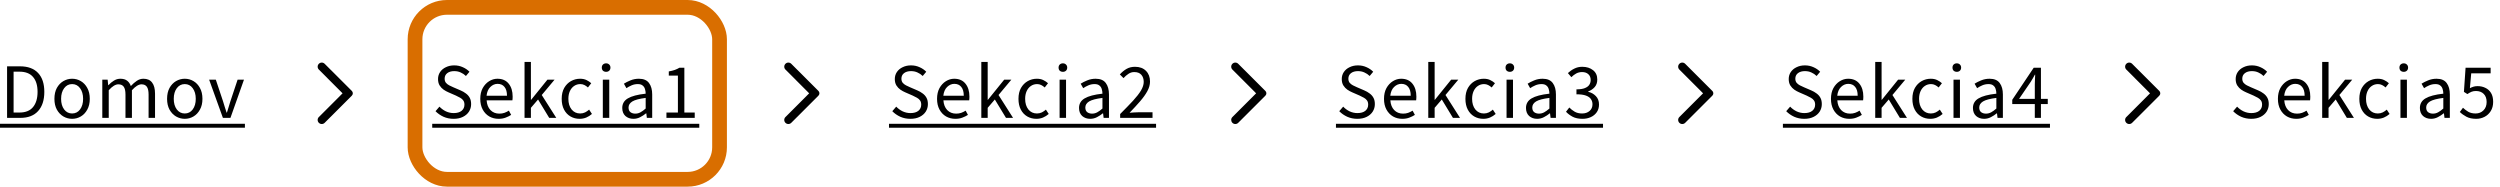 <svg width="509" height="38" viewBox="0 0 509 38" fill="none" xmlns="http://www.w3.org/2000/svg">
<g clip-path="url(#clip0_2393_19716)" filter="url(#filter0_i_2393_19716)">
<path d="M1.44 25V14.504H4.064C5.685 14.504 6.917 14.957 7.76 15.864C8.603 16.76 9.024 18.04 9.024 19.704C9.024 21.379 8.603 22.68 7.76 23.608C6.928 24.536 5.717 25 4.128 25H1.44ZM2.768 23.912H3.968C5.195 23.912 6.112 23.544 6.72 22.808C7.339 22.061 7.648 21.027 7.648 19.704C7.648 18.381 7.339 17.368 6.72 16.664C6.112 15.949 5.195 15.592 3.968 15.592H2.768V23.912ZM14.68 25.192C14.05 25.192 13.458 25.032 12.904 24.712C12.36 24.392 11.917 23.928 11.576 23.32C11.245 22.712 11.08 21.981 11.08 21.128C11.08 20.253 11.245 19.512 11.576 18.904C11.917 18.296 12.36 17.832 12.904 17.512C13.458 17.192 14.05 17.032 14.68 17.032C15.32 17.032 15.912 17.192 16.456 17.512C17 17.832 17.437 18.296 17.768 18.904C18.109 19.512 18.28 20.253 18.28 21.128C18.28 21.981 18.109 22.712 17.768 23.32C17.437 23.928 17 24.392 16.456 24.712C15.912 25.032 15.32 25.192 14.68 25.192ZM14.68 24.104C15.352 24.104 15.89 23.832 16.296 23.288C16.712 22.733 16.92 22.013 16.92 21.128C16.92 20.232 16.712 19.507 16.296 18.952C15.89 18.397 15.352 18.12 14.68 18.12C14.018 18.12 13.48 18.397 13.064 18.952C12.648 19.507 12.44 20.232 12.44 21.128C12.44 22.013 12.648 22.733 13.064 23.288C13.48 23.832 14.018 24.104 14.68 24.104ZM20.828 25V17.224H21.916L22.028 18.344H22.076C22.417 17.971 22.79 17.661 23.196 17.416C23.601 17.16 24.033 17.032 24.492 17.032C25.089 17.032 25.553 17.165 25.884 17.432C26.225 17.688 26.476 18.051 26.636 18.52C27.041 18.083 27.452 17.725 27.868 17.448C28.284 17.171 28.726 17.032 29.196 17.032C29.996 17.032 30.588 17.293 30.972 17.816C31.366 18.328 31.564 19.08 31.564 20.072V25H30.252V20.248C30.252 19.523 30.134 18.995 29.9 18.664C29.665 18.333 29.302 18.168 28.812 18.168C28.236 18.168 27.585 18.568 26.86 19.368V25H25.548V20.248C25.548 19.523 25.43 18.995 25.196 18.664C24.961 18.333 24.593 18.168 24.092 18.168C23.516 18.168 22.865 18.568 22.14 19.368V25H20.828ZM37.617 25.192C36.988 25.192 36.396 25.032 35.841 24.712C35.297 24.392 34.855 23.928 34.513 23.32C34.183 22.712 34.017 21.981 34.017 21.128C34.017 20.253 34.183 19.512 34.513 18.904C34.855 18.296 35.297 17.832 35.841 17.512C36.396 17.192 36.988 17.032 37.617 17.032C38.257 17.032 38.849 17.192 39.393 17.512C39.937 17.832 40.375 18.296 40.705 18.904C41.047 19.512 41.217 20.253 41.217 21.128C41.217 21.981 41.047 22.712 40.705 23.32C40.375 23.928 39.937 24.392 39.393 24.712C38.849 25.032 38.257 25.192 37.617 25.192ZM37.617 24.104C38.289 24.104 38.828 23.832 39.233 23.288C39.649 22.733 39.857 22.013 39.857 21.128C39.857 20.232 39.649 19.507 39.233 18.952C38.828 18.397 38.289 18.12 37.617 18.12C36.956 18.12 36.417 18.397 36.001 18.952C35.585 19.507 35.377 20.232 35.377 21.128C35.377 22.013 35.585 22.733 36.001 23.288C36.417 23.832 36.956 24.104 37.617 24.104ZM45.383 25L42.583 17.224H43.943L45.415 21.64C45.532 22.024 45.649 22.408 45.767 22.792C45.895 23.176 46.017 23.555 46.135 23.928H46.199C46.316 23.555 46.433 23.176 46.551 22.792C46.679 22.408 46.796 22.024 46.903 21.64L48.375 17.224H49.671L46.919 25H45.383Z" fill="black"/>
<path d="M0 26.2H19.516V27H0V26.2ZM19.516 26.2H42.453V27H19.516V26.2ZM42.391 26.2H49.863V27H42.391V26.2Z" fill="black"/>
</g>
<g clip-path="url(#clip1_2393_19716)">
<path d="M64.92 25.007C65.246 25.333 65.773 25.333 66.1 25.007L71.64 19.467C71.9 19.207 71.9 18.787 71.64 18.527L66.1 12.987C65.773 12.66 65.246 12.66 64.92 12.987C64.593 13.313 64.593 13.84 64.92 14.167L69.746 19L64.913 23.833C64.593 24.153 64.593 24.687 64.92 25.007Z" fill="black"/>
</g>
<rect x="84.5" y="1.5" width="62" height="35" rx="6.5" stroke="#D96E00" stroke-width="3"/>
<g clip-path="url(#clip2_2393_19716)" filter="url(#filter1_i_2393_19716)">
<path d="M92.352 25.192C91.616 25.192 90.933 25.053 90.304 24.776C89.675 24.488 89.131 24.109 88.672 23.64L89.472 22.712C89.845 23.107 90.283 23.427 90.784 23.672C91.296 23.907 91.824 24.024 92.368 24.024C93.061 24.024 93.6 23.869 93.984 23.56C94.368 23.24 94.56 22.824 94.56 22.312C94.56 21.949 94.48 21.661 94.32 21.448C94.171 21.235 93.963 21.053 93.696 20.904C93.44 20.755 93.147 20.605 92.816 20.456L91.312 19.8C90.981 19.661 90.651 19.48 90.32 19.256C90 19.032 89.728 18.744 89.504 18.392C89.291 18.04 89.184 17.608 89.184 17.096C89.184 16.563 89.323 16.088 89.6 15.672C89.888 15.245 90.283 14.915 90.784 14.68C91.285 14.435 91.851 14.312 92.48 14.312C93.109 14.312 93.691 14.435 94.224 14.68C94.757 14.915 95.211 15.224 95.584 15.608L94.864 16.472C94.544 16.163 94.187 15.923 93.792 15.752C93.408 15.571 92.971 15.48 92.48 15.48C91.893 15.48 91.419 15.619 91.056 15.896C90.704 16.173 90.528 16.547 90.528 17.016C90.528 17.347 90.613 17.624 90.784 17.848C90.965 18.061 91.189 18.237 91.456 18.376C91.723 18.515 91.995 18.643 92.272 18.76L93.76 19.4C94.165 19.571 94.528 19.779 94.848 20.024C95.179 20.259 95.44 20.552 95.632 20.904C95.824 21.245 95.92 21.677 95.92 22.2C95.92 22.755 95.776 23.261 95.488 23.72C95.2 24.168 94.789 24.525 94.256 24.792C93.723 25.059 93.088 25.192 92.352 25.192ZM101.511 25.192C100.818 25.192 100.188 25.032 99.623 24.712C99.058 24.381 98.609 23.912 98.279 23.304C97.948 22.696 97.783 21.971 97.783 21.128C97.783 20.275 97.948 19.544 98.279 18.936C98.62 18.328 99.058 17.859 99.591 17.528C100.124 17.197 100.684 17.032 101.271 17.032C102.263 17.032 103.026 17.363 103.559 18.024C104.103 18.685 104.375 19.571 104.375 20.68C104.375 20.819 104.37 20.957 104.359 21.096C104.359 21.224 104.348 21.336 104.327 21.432H99.079C99.132 22.253 99.388 22.909 99.847 23.4C100.316 23.891 100.924 24.136 101.671 24.136C102.044 24.136 102.386 24.083 102.695 23.976C103.015 23.859 103.319 23.709 103.607 23.528L104.071 24.392C103.74 24.605 103.362 24.792 102.935 24.952C102.519 25.112 102.044 25.192 101.511 25.192ZM99.063 20.488H103.223C103.223 19.699 103.052 19.101 102.711 18.696C102.38 18.28 101.911 18.072 101.303 18.072C100.759 18.072 100.268 18.285 99.831 18.712C99.404 19.128 99.148 19.72 99.063 20.488ZM106.796 25V13.608H108.092V21.32H108.14L111.452 17.224H112.908L110.3 20.344L113.26 25H111.82L109.548 21.256L108.092 22.952V25H106.796ZM118.009 25.192C117.326 25.192 116.708 25.032 116.153 24.712C115.598 24.392 115.161 23.928 114.841 23.32C114.521 22.712 114.361 21.981 114.361 21.128C114.361 20.253 114.532 19.512 114.873 18.904C115.225 18.296 115.684 17.832 116.249 17.512C116.825 17.192 117.444 17.032 118.105 17.032C118.617 17.032 119.054 17.123 119.417 17.304C119.79 17.485 120.11 17.699 120.377 17.944L119.705 18.808C119.481 18.605 119.241 18.44 118.985 18.312C118.74 18.184 118.462 18.12 118.153 18.12C117.684 18.12 117.262 18.248 116.889 18.504C116.526 18.749 116.238 19.101 116.025 19.56C115.822 20.008 115.721 20.531 115.721 21.128C115.721 22.013 115.94 22.733 116.377 23.288C116.825 23.832 117.406 24.104 118.121 24.104C118.484 24.104 118.82 24.029 119.129 23.88C119.438 23.72 119.71 23.533 119.945 23.32L120.521 24.2C120.169 24.509 119.78 24.755 119.353 24.936C118.926 25.107 118.478 25.192 118.009 25.192ZM122.734 25V17.224H124.046V25H122.734ZM123.406 15.624C123.15 15.624 122.937 15.549 122.766 15.4C122.606 15.24 122.526 15.027 122.526 14.76C122.526 14.504 122.606 14.296 122.766 14.136C122.937 13.976 123.15 13.896 123.406 13.896C123.662 13.896 123.87 13.976 124.03 14.136C124.201 14.296 124.286 14.504 124.286 14.76C124.286 15.027 124.201 15.24 124.03 15.4C123.87 15.549 123.662 15.624 123.406 15.624ZM128.963 25.192C128.313 25.192 127.769 25 127.331 24.616C126.905 24.221 126.691 23.677 126.691 22.984C126.691 22.131 127.07 21.48 127.827 21.032C128.595 20.573 129.806 20.253 131.459 20.072C131.459 19.741 131.411 19.427 131.315 19.128C131.23 18.829 131.07 18.589 130.835 18.408C130.611 18.216 130.286 18.12 129.859 18.12C129.411 18.12 128.99 18.205 128.595 18.376C128.201 18.547 127.849 18.739 127.539 18.952L127.027 18.04C127.39 17.805 127.833 17.581 128.355 17.368C128.889 17.144 129.465 17.032 130.083 17.032C131.033 17.032 131.721 17.325 132.147 17.912C132.574 18.488 132.787 19.261 132.787 20.232V25H131.699L131.587 24.072H131.539C131.177 24.371 130.777 24.632 130.339 24.856C129.913 25.08 129.454 25.192 128.963 25.192ZM129.347 24.136C129.721 24.136 130.073 24.045 130.403 23.864C130.734 23.683 131.086 23.427 131.459 23.096V20.936C130.169 21.096 129.262 21.336 128.739 21.656C128.227 21.976 127.971 22.387 127.971 22.888C127.971 23.325 128.105 23.645 128.371 23.848C128.638 24.04 128.963 24.136 129.347 24.136ZM135.686 25V23.912H138.022V16.392H136.166V15.544C136.635 15.459 137.041 15.357 137.382 15.24C137.734 15.112 138.049 14.963 138.326 14.792H139.334V23.912H141.446V25H135.686Z" fill="black"/>
<path d="M88 26.2H113.904V27H88V26.2ZM113.625 26.2H134.423V27H113.625V26.2ZM134.422 26.2H142.374V27H134.422V26.2Z" fill="black"/>
</g>
<g clip-path="url(#clip3_2393_19716)">
<path d="M159.92 25.007C160.246 25.333 160.773 25.333 161.1 25.007L166.64 19.467C166.9 19.207 166.9 18.787 166.64 18.527L161.1 12.987C160.773 12.66 160.246 12.66 159.92 12.987C159.593 13.313 159.593 13.84 159.92 14.167L164.746 19L159.913 23.833C159.593 24.153 159.593 24.687 159.92 25.007Z" fill="black"/>
</g>
<g clip-path="url(#clip4_2393_19716)" filter="url(#filter2_i_2393_19716)">
<path d="M185.352 25.192C184.616 25.192 183.933 25.053 183.304 24.776C182.675 24.488 182.131 24.109 181.672 23.64L182.472 22.712C182.845 23.107 183.283 23.427 183.784 23.672C184.296 23.907 184.824 24.024 185.368 24.024C186.061 24.024 186.6 23.869 186.984 23.56C187.368 23.24 187.56 22.824 187.56 22.312C187.56 21.949 187.48 21.661 187.32 21.448C187.171 21.235 186.963 21.053 186.696 20.904C186.44 20.755 186.147 20.605 185.816 20.456L184.312 19.8C183.981 19.661 183.651 19.48 183.32 19.256C183 19.032 182.728 18.744 182.504 18.392C182.291 18.04 182.184 17.608 182.184 17.096C182.184 16.563 182.323 16.088 182.6 15.672C182.888 15.245 183.283 14.915 183.784 14.68C184.285 14.435 184.851 14.312 185.48 14.312C186.109 14.312 186.691 14.435 187.224 14.68C187.757 14.915 188.211 15.224 188.584 15.608L187.864 16.472C187.544 16.163 187.187 15.923 186.792 15.752C186.408 15.571 185.971 15.48 185.48 15.48C184.893 15.48 184.419 15.619 184.056 15.896C183.704 16.173 183.528 16.547 183.528 17.016C183.528 17.347 183.613 17.624 183.784 17.848C183.965 18.061 184.189 18.237 184.456 18.376C184.723 18.515 184.995 18.643 185.272 18.76L186.76 19.4C187.165 19.571 187.528 19.779 187.848 20.024C188.179 20.259 188.44 20.552 188.632 20.904C188.824 21.245 188.92 21.677 188.92 22.2C188.92 22.755 188.776 23.261 188.488 23.72C188.2 24.168 187.789 24.525 187.256 24.792C186.723 25.059 186.088 25.192 185.352 25.192ZM194.511 25.192C193.818 25.192 193.188 25.032 192.623 24.712C192.058 24.381 191.61 23.912 191.279 23.304C190.948 22.696 190.783 21.971 190.783 21.128C190.783 20.275 190.948 19.544 191.279 18.936C191.62 18.328 192.058 17.859 192.591 17.528C193.124 17.197 193.684 17.032 194.271 17.032C195.263 17.032 196.026 17.363 196.559 18.024C197.103 18.685 197.375 19.571 197.375 20.68C197.375 20.819 197.37 20.957 197.359 21.096C197.359 21.224 197.348 21.336 197.327 21.432H192.079C192.132 22.253 192.388 22.909 192.847 23.4C193.316 23.891 193.924 24.136 194.671 24.136C195.044 24.136 195.386 24.083 195.695 23.976C196.015 23.859 196.319 23.709 196.607 23.528L197.071 24.392C196.74 24.605 196.362 24.792 195.935 24.952C195.519 25.112 195.044 25.192 194.511 25.192ZM192.063 20.488H196.223C196.223 19.699 196.052 19.101 195.711 18.696C195.38 18.28 194.911 18.072 194.303 18.072C193.759 18.072 193.268 18.285 192.831 18.712C192.404 19.128 192.148 19.72 192.063 20.488ZM199.796 25V13.608H201.092V21.32H201.14L204.452 17.224H205.908L203.3 20.344L206.26 25H204.82L202.548 21.256L201.092 22.952V25H199.796ZM211.009 25.192C210.326 25.192 209.708 25.032 209.153 24.712C208.598 24.392 208.161 23.928 207.841 23.32C207.521 22.712 207.361 21.981 207.361 21.128C207.361 20.253 207.532 19.512 207.873 18.904C208.225 18.296 208.684 17.832 209.249 17.512C209.825 17.192 210.444 17.032 211.105 17.032C211.617 17.032 212.054 17.123 212.417 17.304C212.79 17.485 213.11 17.699 213.377 17.944L212.705 18.808C212.481 18.605 212.241 18.44 211.985 18.312C211.74 18.184 211.462 18.12 211.153 18.12C210.684 18.12 210.262 18.248 209.889 18.504C209.526 18.749 209.238 19.101 209.025 19.56C208.822 20.008 208.721 20.531 208.721 21.128C208.721 22.013 208.94 22.733 209.377 23.288C209.825 23.832 210.406 24.104 211.121 24.104C211.484 24.104 211.82 24.029 212.129 23.88C212.438 23.72 212.71 23.533 212.945 23.32L213.521 24.2C213.169 24.509 212.78 24.755 212.353 24.936C211.926 25.107 211.478 25.192 211.009 25.192ZM215.734 25V17.224H217.046V25H215.734ZM216.406 15.624C216.15 15.624 215.937 15.549 215.766 15.4C215.606 15.24 215.526 15.027 215.526 14.76C215.526 14.504 215.606 14.296 215.766 14.136C215.937 13.976 216.15 13.896 216.406 13.896C216.662 13.896 216.87 13.976 217.03 14.136C217.201 14.296 217.286 14.504 217.286 14.76C217.286 15.027 217.201 15.24 217.03 15.4C216.87 15.549 216.662 15.624 216.406 15.624ZM221.963 25.192C221.313 25.192 220.769 25 220.331 24.616C219.905 24.221 219.691 23.677 219.691 22.984C219.691 22.131 220.07 21.48 220.827 21.032C221.595 20.573 222.806 20.253 224.459 20.072C224.459 19.741 224.411 19.427 224.315 19.128C224.23 18.829 224.07 18.589 223.835 18.408C223.611 18.216 223.286 18.12 222.859 18.12C222.411 18.12 221.99 18.205 221.595 18.376C221.201 18.547 220.849 18.739 220.539 18.952L220.027 18.04C220.39 17.805 220.833 17.581 221.355 17.368C221.889 17.144 222.465 17.032 223.083 17.032C224.033 17.032 224.721 17.325 225.147 17.912C225.574 18.488 225.787 19.261 225.787 20.232V25H224.699L224.587 24.072H224.539C224.177 24.371 223.777 24.632 223.339 24.856C222.913 25.08 222.454 25.192 221.963 25.192ZM222.347 24.136C222.721 24.136 223.073 24.045 223.403 23.864C223.734 23.683 224.086 23.427 224.459 23.096V20.936C223.169 21.096 222.262 21.336 221.739 21.656C221.227 21.976 220.971 22.387 220.971 22.888C220.971 23.325 221.105 23.645 221.371 23.848C221.638 24.04 221.963 24.136 222.347 24.136ZM228.062 25V24.216C229.086 23.192 229.955 22.296 230.67 21.528C231.385 20.749 231.929 20.051 232.302 19.432C232.675 18.803 232.862 18.216 232.862 17.672C232.862 17.085 232.702 16.605 232.382 16.232C232.062 15.859 231.577 15.672 230.926 15.672C230.499 15.672 230.105 15.795 229.742 16.04C229.379 16.275 229.049 16.563 228.75 16.904L227.998 16.152C228.425 15.683 228.878 15.309 229.358 15.032C229.849 14.744 230.425 14.6 231.086 14.6C232.035 14.6 232.782 14.877 233.326 15.432C233.87 15.976 234.142 16.701 234.142 17.608C234.142 18.248 233.961 18.899 233.598 19.56C233.246 20.211 232.755 20.899 232.126 21.624C231.507 22.339 230.793 23.117 229.982 23.96C230.259 23.939 230.547 23.917 230.846 23.896C231.145 23.875 231.427 23.864 231.694 23.864H234.654V25H228.062Z" fill="black"/>
<path d="M181 26.2H206.904V27H181V26.2ZM206.625 26.2H227.423V27H206.625V26.2ZM227.422 26.2H235.374V27H227.422V26.2Z" fill="black"/>
</g>
<g clip-path="url(#clip5_2393_19716)">
<path d="M250.92 25.007C251.246 25.333 251.773 25.333 252.1 25.007L257.64 19.467C257.9 19.207 257.9 18.787 257.64 18.527L252.1 12.987C251.773 12.66 251.246 12.66 250.92 12.987C250.593 13.313 250.593 13.84 250.92 14.167L255.746 19L250.913 23.833C250.593 24.153 250.593 24.687 250.92 25.007Z" fill="black"/>
</g>
<g clip-path="url(#clip6_2393_19716)" filter="url(#filter3_i_2393_19716)">
<path d="M276.352 25.192C275.616 25.192 274.933 25.053 274.304 24.776C273.675 24.488 273.131 24.109 272.672 23.64L273.472 22.712C273.845 23.107 274.283 23.427 274.784 23.672C275.296 23.907 275.824 24.024 276.368 24.024C277.061 24.024 277.6 23.869 277.984 23.56C278.368 23.24 278.56 22.824 278.56 22.312C278.56 21.949 278.48 21.661 278.32 21.448C278.171 21.235 277.963 21.053 277.696 20.904C277.44 20.755 277.147 20.605 276.816 20.456L275.312 19.8C274.981 19.661 274.651 19.48 274.32 19.256C274 19.032 273.728 18.744 273.504 18.392C273.291 18.04 273.184 17.608 273.184 17.096C273.184 16.563 273.323 16.088 273.6 15.672C273.888 15.245 274.283 14.915 274.784 14.68C275.285 14.435 275.851 14.312 276.48 14.312C277.109 14.312 277.691 14.435 278.224 14.68C278.757 14.915 279.211 15.224 279.584 15.608L278.864 16.472C278.544 16.163 278.187 15.923 277.792 15.752C277.408 15.571 276.971 15.48 276.48 15.48C275.893 15.48 275.419 15.619 275.056 15.896C274.704 16.173 274.528 16.547 274.528 17.016C274.528 17.347 274.613 17.624 274.784 17.848C274.965 18.061 275.189 18.237 275.456 18.376C275.723 18.515 275.995 18.643 276.272 18.76L277.76 19.4C278.165 19.571 278.528 19.779 278.848 20.024C279.179 20.259 279.44 20.552 279.632 20.904C279.824 21.245 279.92 21.677 279.92 22.2C279.92 22.755 279.776 23.261 279.488 23.72C279.2 24.168 278.789 24.525 278.256 24.792C277.723 25.059 277.088 25.192 276.352 25.192ZM285.511 25.192C284.818 25.192 284.188 25.032 283.623 24.712C283.058 24.381 282.61 23.912 282.279 23.304C281.948 22.696 281.783 21.971 281.783 21.128C281.783 20.275 281.948 19.544 282.279 18.936C282.62 18.328 283.058 17.859 283.591 17.528C284.124 17.197 284.684 17.032 285.271 17.032C286.263 17.032 287.026 17.363 287.559 18.024C288.103 18.685 288.375 19.571 288.375 20.68C288.375 20.819 288.37 20.957 288.359 21.096C288.359 21.224 288.348 21.336 288.327 21.432H283.079C283.132 22.253 283.388 22.909 283.847 23.4C284.316 23.891 284.924 24.136 285.671 24.136C286.044 24.136 286.386 24.083 286.695 23.976C287.015 23.859 287.319 23.709 287.607 23.528L288.071 24.392C287.74 24.605 287.362 24.792 286.935 24.952C286.519 25.112 286.044 25.192 285.511 25.192ZM283.063 20.488H287.223C287.223 19.699 287.052 19.101 286.711 18.696C286.38 18.28 285.911 18.072 285.303 18.072C284.759 18.072 284.268 18.285 283.831 18.712C283.404 19.128 283.148 19.72 283.063 20.488ZM290.796 25V13.608H292.092V21.32H292.14L295.452 17.224H296.908L294.3 20.344L297.26 25H295.82L293.548 21.256L292.092 22.952V25H290.796ZM302.009 25.192C301.326 25.192 300.708 25.032 300.153 24.712C299.598 24.392 299.161 23.928 298.841 23.32C298.521 22.712 298.361 21.981 298.361 21.128C298.361 20.253 298.532 19.512 298.873 18.904C299.225 18.296 299.684 17.832 300.249 17.512C300.825 17.192 301.444 17.032 302.105 17.032C302.617 17.032 303.054 17.123 303.417 17.304C303.79 17.485 304.11 17.699 304.377 17.944L303.705 18.808C303.481 18.605 303.241 18.44 302.985 18.312C302.74 18.184 302.462 18.12 302.153 18.12C301.684 18.12 301.262 18.248 300.889 18.504C300.526 18.749 300.238 19.101 300.025 19.56C299.822 20.008 299.721 20.531 299.721 21.128C299.721 22.013 299.94 22.733 300.377 23.288C300.825 23.832 301.406 24.104 302.121 24.104C302.484 24.104 302.82 24.029 303.129 23.88C303.438 23.72 303.71 23.533 303.945 23.32L304.521 24.2C304.169 24.509 303.78 24.755 303.353 24.936C302.926 25.107 302.478 25.192 302.009 25.192ZM306.734 25V17.224H308.046V25H306.734ZM307.406 15.624C307.15 15.624 306.937 15.549 306.766 15.4C306.606 15.24 306.526 15.027 306.526 14.76C306.526 14.504 306.606 14.296 306.766 14.136C306.937 13.976 307.15 13.896 307.406 13.896C307.662 13.896 307.87 13.976 308.03 14.136C308.201 14.296 308.286 14.504 308.286 14.76C308.286 15.027 308.201 15.24 308.03 15.4C307.87 15.549 307.662 15.624 307.406 15.624ZM312.963 25.192C312.313 25.192 311.769 25 311.331 24.616C310.905 24.221 310.691 23.677 310.691 22.984C310.691 22.131 311.07 21.48 311.827 21.032C312.595 20.573 313.806 20.253 315.459 20.072C315.459 19.741 315.411 19.427 315.315 19.128C315.23 18.829 315.07 18.589 314.835 18.408C314.611 18.216 314.286 18.12 313.859 18.12C313.411 18.12 312.99 18.205 312.595 18.376C312.201 18.547 311.849 18.739 311.539 18.952L311.027 18.04C311.39 17.805 311.833 17.581 312.355 17.368C312.889 17.144 313.465 17.032 314.083 17.032C315.033 17.032 315.721 17.325 316.147 17.912C316.574 18.488 316.787 19.261 316.787 20.232V25H315.699L315.587 24.072H315.539C315.177 24.371 314.777 24.632 314.339 24.856C313.913 25.08 313.454 25.192 312.963 25.192ZM313.347 24.136C313.721 24.136 314.073 24.045 314.403 23.864C314.734 23.683 315.086 23.427 315.459 23.096V20.936C314.169 21.096 313.262 21.336 312.739 21.656C312.227 21.976 311.971 22.387 311.971 22.888C311.971 23.325 312.105 23.645 312.371 23.848C312.638 24.04 312.963 24.136 313.347 24.136ZM322.198 25.192C321.387 25.192 320.71 25.048 320.166 24.76C319.622 24.461 319.179 24.125 318.838 23.752L319.51 22.888C319.819 23.208 320.182 23.491 320.598 23.736C321.014 23.981 321.521 24.104 322.118 24.104C322.737 24.104 323.243 23.933 323.638 23.592C324.033 23.251 324.23 22.797 324.23 22.232C324.23 21.827 324.123 21.475 323.91 21.176C323.707 20.867 323.366 20.627 322.886 20.456C322.417 20.285 321.777 20.2 320.966 20.2V19.192C321.691 19.192 322.262 19.107 322.678 18.936C323.105 18.765 323.409 18.536 323.59 18.248C323.771 17.96 323.862 17.64 323.862 17.288C323.862 16.787 323.702 16.392 323.382 16.104C323.073 15.816 322.646 15.672 322.102 15.672C321.675 15.672 321.281 15.768 320.918 15.96C320.566 16.152 320.235 16.403 319.926 16.712L319.222 15.88C319.617 15.507 320.054 15.203 320.534 14.968C321.014 14.723 321.553 14.6 322.15 14.6C323.035 14.6 323.766 14.829 324.342 15.288C324.918 15.736 325.206 16.371 325.206 17.192C325.206 17.811 325.035 18.317 324.694 18.712C324.353 19.107 323.905 19.411 323.35 19.624V19.688C323.969 19.827 324.491 20.12 324.918 20.568C325.345 21.005 325.558 21.576 325.558 22.28C325.558 22.877 325.409 23.395 325.11 23.832C324.811 24.269 324.406 24.605 323.894 24.84C323.393 25.075 322.827 25.192 322.198 25.192Z" fill="black"/>
<path d="M272 26.2H297.904V27H272V26.2ZM297.625 26.2H318.423V27H297.625V26.2ZM318.422 26.2H326.374V27H318.422V26.2Z" fill="black"/>
</g>
<g clip-path="url(#clip7_2393_19716)">
<path d="M341.92 25.007C342.246 25.333 342.773 25.333 343.1 25.007L348.64 19.467C348.9 19.207 348.9 18.787 348.64 18.527L343.1 12.987C342.773 12.66 342.246 12.66 341.92 12.987C341.593 13.313 341.593 13.84 341.92 14.167L346.746 19L341.913 23.833C341.593 24.153 341.593 24.687 341.92 25.007Z" fill="black"/>
</g>
<g clip-path="url(#clip8_2393_19716)" filter="url(#filter4_i_2393_19716)">
<path d="M367.352 25.192C366.616 25.192 365.933 25.053 365.304 24.776C364.675 24.488 364.131 24.109 363.672 23.64L364.472 22.712C364.845 23.107 365.283 23.427 365.784 23.672C366.296 23.907 366.824 24.024 367.368 24.024C368.061 24.024 368.6 23.869 368.984 23.56C369.368 23.24 369.56 22.824 369.56 22.312C369.56 21.949 369.48 21.661 369.32 21.448C369.171 21.235 368.963 21.053 368.696 20.904C368.44 20.755 368.147 20.605 367.816 20.456L366.312 19.8C365.981 19.661 365.651 19.48 365.32 19.256C365 19.032 364.728 18.744 364.504 18.392C364.291 18.04 364.184 17.608 364.184 17.096C364.184 16.563 364.323 16.088 364.6 15.672C364.888 15.245 365.283 14.915 365.784 14.68C366.285 14.435 366.851 14.312 367.48 14.312C368.109 14.312 368.691 14.435 369.224 14.68C369.757 14.915 370.211 15.224 370.584 15.608L369.864 16.472C369.544 16.163 369.187 15.923 368.792 15.752C368.408 15.571 367.971 15.48 367.48 15.48C366.893 15.48 366.419 15.619 366.056 15.896C365.704 16.173 365.528 16.547 365.528 17.016C365.528 17.347 365.613 17.624 365.784 17.848C365.965 18.061 366.189 18.237 366.456 18.376C366.723 18.515 366.995 18.643 367.272 18.76L368.76 19.4C369.165 19.571 369.528 19.779 369.848 20.024C370.179 20.259 370.44 20.552 370.632 20.904C370.824 21.245 370.92 21.677 370.92 22.2C370.92 22.755 370.776 23.261 370.488 23.72C370.2 24.168 369.789 24.525 369.256 24.792C368.723 25.059 368.088 25.192 367.352 25.192ZM376.511 25.192C375.818 25.192 375.188 25.032 374.623 24.712C374.058 24.381 373.61 23.912 373.279 23.304C372.948 22.696 372.783 21.971 372.783 21.128C372.783 20.275 372.948 19.544 373.279 18.936C373.62 18.328 374.058 17.859 374.591 17.528C375.124 17.197 375.684 17.032 376.271 17.032C377.263 17.032 378.026 17.363 378.559 18.024C379.103 18.685 379.375 19.571 379.375 20.68C379.375 20.819 379.37 20.957 379.359 21.096C379.359 21.224 379.348 21.336 379.327 21.432H374.079C374.132 22.253 374.388 22.909 374.847 23.4C375.316 23.891 375.924 24.136 376.671 24.136C377.044 24.136 377.386 24.083 377.695 23.976C378.015 23.859 378.319 23.709 378.607 23.528L379.071 24.392C378.74 24.605 378.362 24.792 377.935 24.952C377.519 25.112 377.044 25.192 376.511 25.192ZM374.063 20.488H378.223C378.223 19.699 378.052 19.101 377.711 18.696C377.38 18.28 376.911 18.072 376.303 18.072C375.759 18.072 375.268 18.285 374.831 18.712C374.404 19.128 374.148 19.72 374.063 20.488ZM381.796 25V13.608H383.092V21.32H383.14L386.452 17.224H387.908L385.3 20.344L388.26 25H386.82L384.548 21.256L383.092 22.952V25H381.796ZM393.009 25.192C392.326 25.192 391.708 25.032 391.153 24.712C390.598 24.392 390.161 23.928 389.841 23.32C389.521 22.712 389.361 21.981 389.361 21.128C389.361 20.253 389.532 19.512 389.873 18.904C390.225 18.296 390.684 17.832 391.249 17.512C391.825 17.192 392.444 17.032 393.105 17.032C393.617 17.032 394.054 17.123 394.417 17.304C394.79 17.485 395.11 17.699 395.377 17.944L394.705 18.808C394.481 18.605 394.241 18.44 393.985 18.312C393.74 18.184 393.462 18.12 393.153 18.12C392.684 18.12 392.262 18.248 391.889 18.504C391.526 18.749 391.238 19.101 391.025 19.56C390.822 20.008 390.721 20.531 390.721 21.128C390.721 22.013 390.94 22.733 391.377 23.288C391.825 23.832 392.406 24.104 393.121 24.104C393.484 24.104 393.82 24.029 394.129 23.88C394.438 23.72 394.71 23.533 394.945 23.32L395.521 24.2C395.169 24.509 394.78 24.755 394.353 24.936C393.926 25.107 393.478 25.192 393.009 25.192ZM397.734 25V17.224H399.046V25H397.734ZM398.406 15.624C398.15 15.624 397.937 15.549 397.766 15.4C397.606 15.24 397.526 15.027 397.526 14.76C397.526 14.504 397.606 14.296 397.766 14.136C397.937 13.976 398.15 13.896 398.406 13.896C398.662 13.896 398.87 13.976 399.03 14.136C399.201 14.296 399.286 14.504 399.286 14.76C399.286 15.027 399.201 15.24 399.03 15.4C398.87 15.549 398.662 15.624 398.406 15.624ZM403.963 25.192C403.313 25.192 402.769 25 402.331 24.616C401.905 24.221 401.691 23.677 401.691 22.984C401.691 22.131 402.07 21.48 402.827 21.032C403.595 20.573 404.806 20.253 406.459 20.072C406.459 19.741 406.411 19.427 406.315 19.128C406.23 18.829 406.07 18.589 405.835 18.408C405.611 18.216 405.286 18.12 404.859 18.12C404.411 18.12 403.99 18.205 403.595 18.376C403.201 18.547 402.849 18.739 402.539 18.952L402.027 18.04C402.39 17.805 402.833 17.581 403.355 17.368C403.889 17.144 404.465 17.032 405.083 17.032C406.033 17.032 406.721 17.325 407.147 17.912C407.574 18.488 407.787 19.261 407.787 20.232V25H406.699L406.587 24.072H406.539C406.177 24.371 405.777 24.632 405.339 24.856C404.913 25.08 404.454 25.192 403.963 25.192ZM404.347 24.136C404.721 24.136 405.073 24.045 405.403 23.864C405.734 23.683 406.086 23.427 406.459 23.096V20.936C405.169 21.096 404.262 21.336 403.739 21.656C403.227 21.976 402.971 22.387 402.971 22.888C402.971 23.325 403.105 23.645 403.371 23.848C403.638 24.04 403.963 24.136 404.347 24.136ZM411.086 21.128H414.286V18.168C414.286 17.891 414.297 17.56 414.318 17.176C414.339 16.792 414.355 16.467 414.366 16.2H414.302C414.174 16.445 414.041 16.685 413.902 16.92C413.763 17.155 413.619 17.395 413.47 17.64L411.086 21.128ZM414.286 25V22.184H409.694V21.32L414.062 14.792H415.534V21.128H416.926V22.184H415.534V25H414.286Z" fill="black"/>
<path d="M363 26.2H388.904V27H363V26.2ZM388.625 26.2H409.423V27H388.625V26.2ZM409.422 26.2H417.374V27H409.422V26.2Z" fill="black"/>
</g>
<g clip-path="url(#clip9_2393_19716)">
<path d="M432.92 25.007C433.246 25.333 433.773 25.333 434.1 25.007L439.64 19.467C439.9 19.207 439.9 18.787 439.64 18.527L434.1 12.987C433.773 12.66 433.246 12.66 432.92 12.987C432.593 13.313 432.593 13.84 432.92 14.167L437.746 19L432.913 23.833C432.593 24.153 432.593 24.687 432.92 25.007Z" fill="black"/>
</g>
<g clip-path="url(#clip10_2393_19716)" filter="url(#filter5_i_2393_19716)">
<path d="M458.352 25.192C457.616 25.192 456.933 25.053 456.304 24.776C455.675 24.488 455.131 24.109 454.672 23.64L455.472 22.712C455.845 23.107 456.283 23.427 456.784 23.672C457.296 23.907 457.824 24.024 458.368 24.024C459.061 24.024 459.6 23.869 459.984 23.56C460.368 23.24 460.56 22.824 460.56 22.312C460.56 21.949 460.48 21.661 460.32 21.448C460.171 21.235 459.963 21.053 459.696 20.904C459.44 20.755 459.147 20.605 458.816 20.456L457.312 19.8C456.981 19.661 456.651 19.48 456.32 19.256C456 19.032 455.728 18.744 455.504 18.392C455.291 18.04 455.184 17.608 455.184 17.096C455.184 16.563 455.323 16.088 455.6 15.672C455.888 15.245 456.283 14.915 456.784 14.68C457.285 14.435 457.851 14.312 458.48 14.312C459.109 14.312 459.691 14.435 460.224 14.68C460.757 14.915 461.211 15.224 461.584 15.608L460.864 16.472C460.544 16.163 460.187 15.923 459.792 15.752C459.408 15.571 458.971 15.48 458.48 15.48C457.893 15.48 457.419 15.619 457.056 15.896C456.704 16.173 456.528 16.547 456.528 17.016C456.528 17.347 456.613 17.624 456.784 17.848C456.965 18.061 457.189 18.237 457.456 18.376C457.723 18.515 457.995 18.643 458.272 18.76L459.76 19.4C460.165 19.571 460.528 19.779 460.848 20.024C461.179 20.259 461.44 20.552 461.632 20.904C461.824 21.245 461.92 21.677 461.92 22.2C461.92 22.755 461.776 23.261 461.488 23.72C461.2 24.168 460.789 24.525 460.256 24.792C459.723 25.059 459.088 25.192 458.352 25.192ZM467.511 25.192C466.818 25.192 466.188 25.032 465.623 24.712C465.058 24.381 464.61 23.912 464.279 23.304C463.948 22.696 463.783 21.971 463.783 21.128C463.783 20.275 463.948 19.544 464.279 18.936C464.62 18.328 465.058 17.859 465.591 17.528C466.124 17.197 466.684 17.032 467.271 17.032C468.263 17.032 469.026 17.363 469.559 18.024C470.103 18.685 470.375 19.571 470.375 20.68C470.375 20.819 470.37 20.957 470.359 21.096C470.359 21.224 470.348 21.336 470.327 21.432H465.079C465.132 22.253 465.388 22.909 465.847 23.4C466.316 23.891 466.924 24.136 467.671 24.136C468.044 24.136 468.386 24.083 468.695 23.976C469.015 23.859 469.319 23.709 469.607 23.528L470.071 24.392C469.74 24.605 469.362 24.792 468.935 24.952C468.519 25.112 468.044 25.192 467.511 25.192ZM465.063 20.488H469.223C469.223 19.699 469.052 19.101 468.711 18.696C468.38 18.28 467.911 18.072 467.303 18.072C466.759 18.072 466.268 18.285 465.831 18.712C465.404 19.128 465.148 19.72 465.063 20.488ZM472.796 25V13.608H474.092V21.32H474.14L477.452 17.224H478.908L476.3 20.344L479.26 25H477.82L475.548 21.256L474.092 22.952V25H472.796ZM484.009 25.192C483.326 25.192 482.708 25.032 482.153 24.712C481.598 24.392 481.161 23.928 480.841 23.32C480.521 22.712 480.361 21.981 480.361 21.128C480.361 20.253 480.532 19.512 480.873 18.904C481.225 18.296 481.684 17.832 482.249 17.512C482.825 17.192 483.444 17.032 484.105 17.032C484.617 17.032 485.054 17.123 485.417 17.304C485.79 17.485 486.11 17.699 486.377 17.944L485.705 18.808C485.481 18.605 485.241 18.44 484.985 18.312C484.74 18.184 484.462 18.12 484.153 18.12C483.684 18.12 483.262 18.248 482.889 18.504C482.526 18.749 482.238 19.101 482.025 19.56C481.822 20.008 481.721 20.531 481.721 21.128C481.721 22.013 481.94 22.733 482.377 23.288C482.825 23.832 483.406 24.104 484.121 24.104C484.484 24.104 484.82 24.029 485.129 23.88C485.438 23.72 485.71 23.533 485.945 23.32L486.521 24.2C486.169 24.509 485.78 24.755 485.353 24.936C484.926 25.107 484.478 25.192 484.009 25.192ZM488.734 25V17.224H490.046V25H488.734ZM489.406 15.624C489.15 15.624 488.937 15.549 488.766 15.4C488.606 15.24 488.526 15.027 488.526 14.76C488.526 14.504 488.606 14.296 488.766 14.136C488.937 13.976 489.15 13.896 489.406 13.896C489.662 13.896 489.87 13.976 490.03 14.136C490.201 14.296 490.286 14.504 490.286 14.76C490.286 15.027 490.201 15.24 490.03 15.4C489.87 15.549 489.662 15.624 489.406 15.624ZM494.963 25.192C494.313 25.192 493.769 25 493.331 24.616C492.905 24.221 492.691 23.677 492.691 22.984C492.691 22.131 493.07 21.48 493.827 21.032C494.595 20.573 495.806 20.253 497.459 20.072C497.459 19.741 497.411 19.427 497.315 19.128C497.23 18.829 497.07 18.589 496.835 18.408C496.611 18.216 496.286 18.12 495.859 18.12C495.411 18.12 494.99 18.205 494.595 18.376C494.201 18.547 493.849 18.739 493.539 18.952L493.027 18.04C493.39 17.805 493.833 17.581 494.355 17.368C494.889 17.144 495.465 17.032 496.083 17.032C497.033 17.032 497.721 17.325 498.147 17.912C498.574 18.488 498.787 19.261 498.787 20.232V25H497.699L497.587 24.072H497.539C497.177 24.371 496.777 24.632 496.339 24.856C495.913 25.08 495.454 25.192 494.963 25.192ZM495.347 24.136C495.721 24.136 496.073 24.045 496.403 23.864C496.734 23.683 497.086 23.427 497.459 23.096V20.936C496.169 21.096 495.262 21.336 494.739 21.656C494.227 21.976 493.971 22.387 493.971 22.888C493.971 23.325 494.105 23.645 494.371 23.848C494.638 24.04 494.963 24.136 495.347 24.136ZM504.166 25.192C503.355 25.192 502.683 25.048 502.15 24.76C501.617 24.472 501.174 24.152 500.822 23.8L501.462 22.936C501.771 23.235 502.129 23.507 502.534 23.752C502.939 23.987 503.441 24.104 504.038 24.104C504.667 24.104 505.195 23.896 505.622 23.48C506.059 23.053 506.278 22.483 506.278 21.768C506.278 21.064 506.081 20.515 505.686 20.12C505.291 19.725 504.763 19.528 504.102 19.528C503.75 19.528 503.446 19.581 503.19 19.688C502.945 19.795 502.667 19.949 502.358 20.152L501.654 19.704L501.99 14.792H507.094V15.928H503.142L502.87 18.952C503.115 18.824 503.361 18.723 503.606 18.648C503.851 18.573 504.129 18.536 504.438 18.536C505.025 18.536 505.553 18.653 506.022 18.888C506.502 19.112 506.886 19.459 507.174 19.928C507.462 20.397 507.606 21 507.606 21.736C507.606 22.472 507.441 23.101 507.11 23.624C506.79 24.136 506.369 24.525 505.846 24.792C505.323 25.059 504.763 25.192 504.166 25.192Z" fill="black"/>
</g>
<defs>
<filter id="filter0_i_2393_19716" x="0" y="5" width="50" height="28" filterUnits="userSpaceOnUse" color-interpolation-filters="sRGB">
<feFlood flood-opacity="0" result="BackgroundImageFix"/>
<feBlend mode="normal" in="SourceGraphic" in2="BackgroundImageFix" result="shape"/>
<feColorMatrix in="SourceAlpha" type="matrix" values="0 0 0 0 0 0 0 0 0 0 0 0 0 0 0 0 0 0 127 0" result="hardAlpha"/>
<feOffset dy="-1"/>
<feComposite in2="hardAlpha" operator="arithmetic" k2="-1" k3="1"/>
<feColorMatrix type="matrix" values="0 0 0 0 0.043 0 0 0 0 0.047 0 0 0 0 0.047 0 0 0 1 0"/>
<feBlend mode="normal" in2="shape" result="effect1_innerShadow_2393_19716"/>
</filter>
<filter id="filter1_i_2393_19716" x="88" y="5" width="55" height="28" filterUnits="userSpaceOnUse" color-interpolation-filters="sRGB">
<feFlood flood-opacity="0" result="BackgroundImageFix"/>
<feBlend mode="normal" in="SourceGraphic" in2="BackgroundImageFix" result="shape"/>
<feColorMatrix in="SourceAlpha" type="matrix" values="0 0 0 0 0 0 0 0 0 0 0 0 0 0 0 0 0 0 127 0" result="hardAlpha"/>
<feOffset dy="-1"/>
<feComposite in2="hardAlpha" operator="arithmetic" k2="-1" k3="1"/>
<feColorMatrix type="matrix" values="0 0 0 0 0.043 0 0 0 0 0.047 0 0 0 0 0.047 0 0 0 1 0"/>
<feBlend mode="normal" in2="shape" result="effect1_innerShadow_2393_19716"/>
</filter>
<filter id="filter2_i_2393_19716" x="181" y="5" width="55" height="28" filterUnits="userSpaceOnUse" color-interpolation-filters="sRGB">
<feFlood flood-opacity="0" result="BackgroundImageFix"/>
<feBlend mode="normal" in="SourceGraphic" in2="BackgroundImageFix" result="shape"/>
<feColorMatrix in="SourceAlpha" type="matrix" values="0 0 0 0 0 0 0 0 0 0 0 0 0 0 0 0 0 0 127 0" result="hardAlpha"/>
<feOffset dy="-1"/>
<feComposite in2="hardAlpha" operator="arithmetic" k2="-1" k3="1"/>
<feColorMatrix type="matrix" values="0 0 0 0 0.043 0 0 0 0 0.047 0 0 0 0 0.047 0 0 0 1 0"/>
<feBlend mode="normal" in2="shape" result="effect1_innerShadow_2393_19716"/>
</filter>
<filter id="filter3_i_2393_19716" x="272" y="5" width="55" height="28" filterUnits="userSpaceOnUse" color-interpolation-filters="sRGB">
<feFlood flood-opacity="0" result="BackgroundImageFix"/>
<feBlend mode="normal" in="SourceGraphic" in2="BackgroundImageFix" result="shape"/>
<feColorMatrix in="SourceAlpha" type="matrix" values="0 0 0 0 0 0 0 0 0 0 0 0 0 0 0 0 0 0 127 0" result="hardAlpha"/>
<feOffset dy="-1"/>
<feComposite in2="hardAlpha" operator="arithmetic" k2="-1" k3="1"/>
<feColorMatrix type="matrix" values="0 0 0 0 0.043 0 0 0 0 0.047 0 0 0 0 0.047 0 0 0 1 0"/>
<feBlend mode="normal" in2="shape" result="effect1_innerShadow_2393_19716"/>
</filter>
<filter id="filter4_i_2393_19716" x="363" y="5" width="55" height="28" filterUnits="userSpaceOnUse" color-interpolation-filters="sRGB">
<feFlood flood-opacity="0" result="BackgroundImageFix"/>
<feBlend mode="normal" in="SourceGraphic" in2="BackgroundImageFix" result="shape"/>
<feColorMatrix in="SourceAlpha" type="matrix" values="0 0 0 0 0 0 0 0 0 0 0 0 0 0 0 0 0 0 127 0" result="hardAlpha"/>
<feOffset dy="-1"/>
<feComposite in2="hardAlpha" operator="arithmetic" k2="-1" k3="1"/>
<feColorMatrix type="matrix" values="0 0 0 0 0.043 0 0 0 0 0.047 0 0 0 0 0.047 0 0 0 1 0"/>
<feBlend mode="normal" in2="shape" result="effect1_innerShadow_2393_19716"/>
</filter>
<filter id="filter5_i_2393_19716" x="454" y="7" width="55" height="24" filterUnits="userSpaceOnUse" color-interpolation-filters="sRGB">
<feFlood flood-opacity="0" result="BackgroundImageFix"/>
<feBlend mode="normal" in="SourceGraphic" in2="BackgroundImageFix" result="shape"/>
<feColorMatrix in="SourceAlpha" type="matrix" values="0 0 0 0 0 0 0 0 0 0 0 0 0 0 0 0 0 0 127 0" result="hardAlpha"/>
<feOffset dy="-1"/>
<feComposite in2="hardAlpha" operator="arithmetic" k2="-1" k3="1"/>
<feColorMatrix type="matrix" values="0 0 0 0 0.043 0 0 0 0 0.047 0 0 0 0 0.047 0 0 0 1 0"/>
<feBlend mode="normal" in2="shape" result="effect1_innerShadow_2393_19716"/>
</filter>
<clipPath id="clip0_2393_19716">
<rect width="50" height="28" fill="white" transform="translate(0 5)"/>
</clipPath>
<clipPath id="clip1_2393_19716">
<rect width="16" height="16" fill="white" transform="translate(60 11)"/>
</clipPath>
<clipPath id="clip2_2393_19716">
<rect width="55" height="28" fill="white" transform="translate(88 5)"/>
</clipPath>
<clipPath id="clip3_2393_19716">
<rect width="16" height="16" fill="white" transform="translate(155 11)"/>
</clipPath>
<clipPath id="clip4_2393_19716">
<rect width="55" height="28" fill="white" transform="translate(181 5)"/>
</clipPath>
<clipPath id="clip5_2393_19716">
<rect width="16" height="16" fill="white" transform="translate(246 11)"/>
</clipPath>
<clipPath id="clip6_2393_19716">
<rect width="55" height="28" fill="white" transform="translate(272 5)"/>
</clipPath>
<clipPath id="clip7_2393_19716">
<rect width="16" height="16" fill="white" transform="translate(337 11)"/>
</clipPath>
<clipPath id="clip8_2393_19716">
<rect width="55" height="28" fill="white" transform="translate(363 5)"/>
</clipPath>
<clipPath id="clip9_2393_19716">
<rect width="16" height="16" fill="white" transform="translate(428 11)"/>
</clipPath>
<clipPath id="clip10_2393_19716">
<rect width="55" height="24" fill="white" transform="translate(454 7)"/>
</clipPath>
</defs>
</svg>
